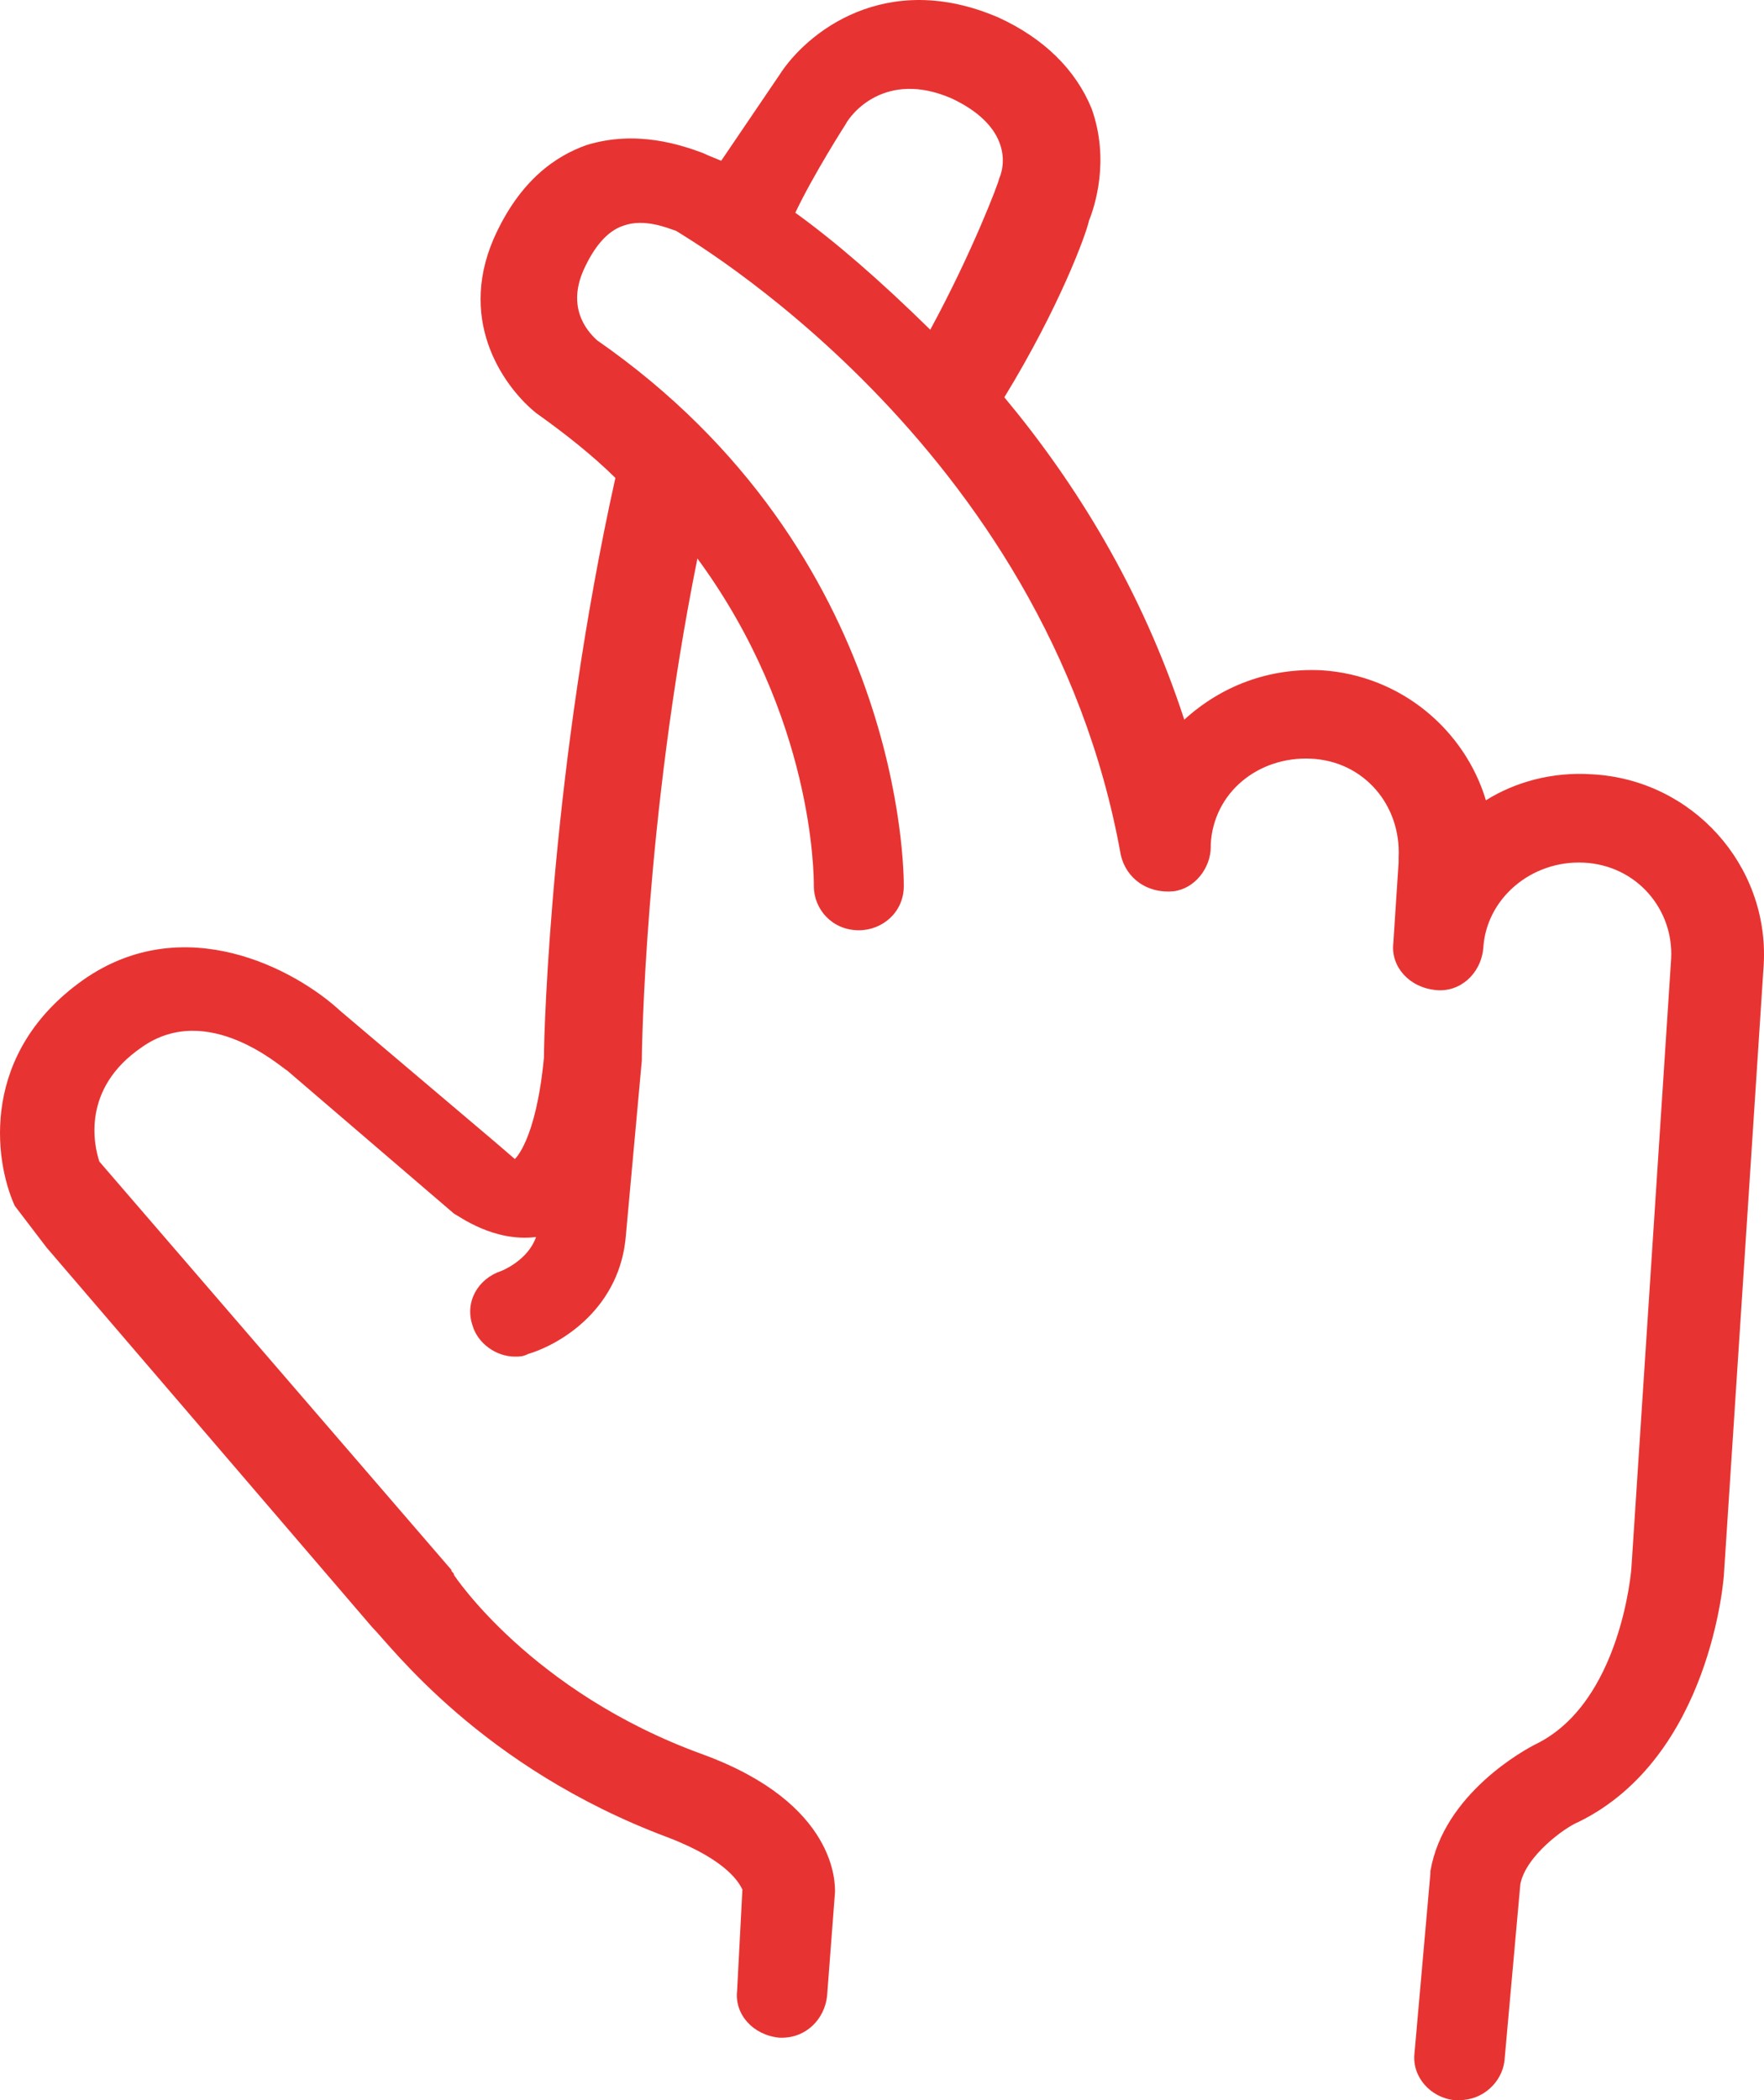 <svg width="42" height="50" viewBox="0 0 42 50" fill="none" xmlns="http://www.w3.org/2000/svg">
<path d="M15.912 43.749C17.361 44.306 17.613 44.863 17.676 44.987L17.55 47.4C17.487 47.958 17.928 48.453 18.558 48.514H18.621C19.188 48.514 19.629 48.081 19.692 47.524L19.881 45.048C19.881 44.863 19.944 42.944 16.731 41.768C12.636 40.283 10.809 37.497 10.809 37.497C10.809 37.435 10.746 37.435 10.746 37.374L2.367 27.656C2.241 27.285 1.926 25.923 3.375 24.933C4.95 23.819 6.714 25.428 6.84 25.49L10.809 28.894C10.935 28.956 11.754 29.575 12.762 29.451C12.573 30.008 11.943 30.256 11.943 30.256C11.376 30.441 11.061 30.998 11.25 31.555C11.376 31.989 11.817 32.298 12.258 32.298C12.384 32.298 12.447 32.298 12.573 32.236C13.392 31.989 14.778 31.122 14.904 29.389L15.282 25.242V25.18C15.282 25.119 15.345 19.548 16.605 13.297C19.377 17.072 19.377 20.848 19.377 21.095C19.377 21.652 19.818 22.148 20.448 22.148C21.015 22.148 21.519 21.714 21.519 21.095C21.519 20.786 21.519 13.173 14.211 8.098C14.085 7.974 13.455 7.417 13.896 6.426C14.148 5.869 14.463 5.498 14.841 5.374C15.345 5.189 15.912 5.436 16.101 5.498C16.164 5.56 24.921 10.511 26.685 20.353C26.811 20.91 27.315 21.281 27.945 21.219C28.449 21.157 28.827 20.662 28.827 20.167V20.105C28.89 18.867 29.961 18.001 31.221 18.063C32.481 18.125 33.363 19.177 33.3 20.415V20.477V20.538L33.174 22.457C33.111 23.014 33.552 23.509 34.182 23.571C34.749 23.633 35.253 23.2 35.316 22.581C35.379 21.405 36.45 20.477 37.71 20.538C38.97 20.6 39.852 21.652 39.789 22.828L38.844 37.312C38.844 37.374 38.592 40.53 36.576 41.52C36.324 41.644 34.371 42.697 34.056 44.553V44.615L33.678 48.886C33.615 49.443 34.056 49.938 34.623 50C34.686 50 34.686 50 34.749 50C35.316 50 35.757 49.567 35.82 49.072L36.198 44.863C36.324 44.182 37.269 43.501 37.584 43.377C40.734 41.83 41.049 37.559 41.049 37.435L41.994 22.952C42.12 20.6 40.293 18.558 37.899 18.434C36.954 18.372 36.072 18.62 35.379 19.053C34.875 17.382 33.363 16.082 31.473 15.958C30.213 15.896 29.079 16.33 28.197 17.134C27.189 14.04 25.614 11.502 23.913 9.459C25.236 7.293 25.866 5.56 25.929 5.251C26.055 4.941 26.433 3.827 25.992 2.589C25.614 1.661 24.858 0.918 23.787 0.423C21.078 -0.753 19.188 0.794 18.558 1.784L17.172 3.827C17.172 3.827 16.857 3.703 16.731 3.641C16.227 3.456 15.156 3.084 13.959 3.456C13.266 3.703 12.384 4.26 11.754 5.684C10.872 7.726 12.069 9.274 12.762 9.831C13.455 10.326 14.085 10.821 14.652 11.378C13.14 18.186 12.951 24.5 12.951 25.18C12.762 27.161 12.258 27.594 12.258 27.594L11.754 27.161L8.1 24.066C7.029 23.076 4.383 21.652 1.989 23.324C-0.468 25.057 -0.153 27.594 0.351 28.708C1.107 29.699 1.107 29.699 1.107 29.699L8.856 38.735C9.297 39.169 11.439 42.078 15.912 43.749ZM20.133 2.96C20.259 2.713 21.078 1.661 22.653 2.341C23.976 2.96 23.976 3.827 23.787 4.26C23.787 4.322 23.157 5.993 22.149 7.85C20.952 6.674 19.881 5.746 18.936 5.065C19.377 4.136 20.133 2.96 20.133 2.96Z" fill="#E73432"/>
</svg>
